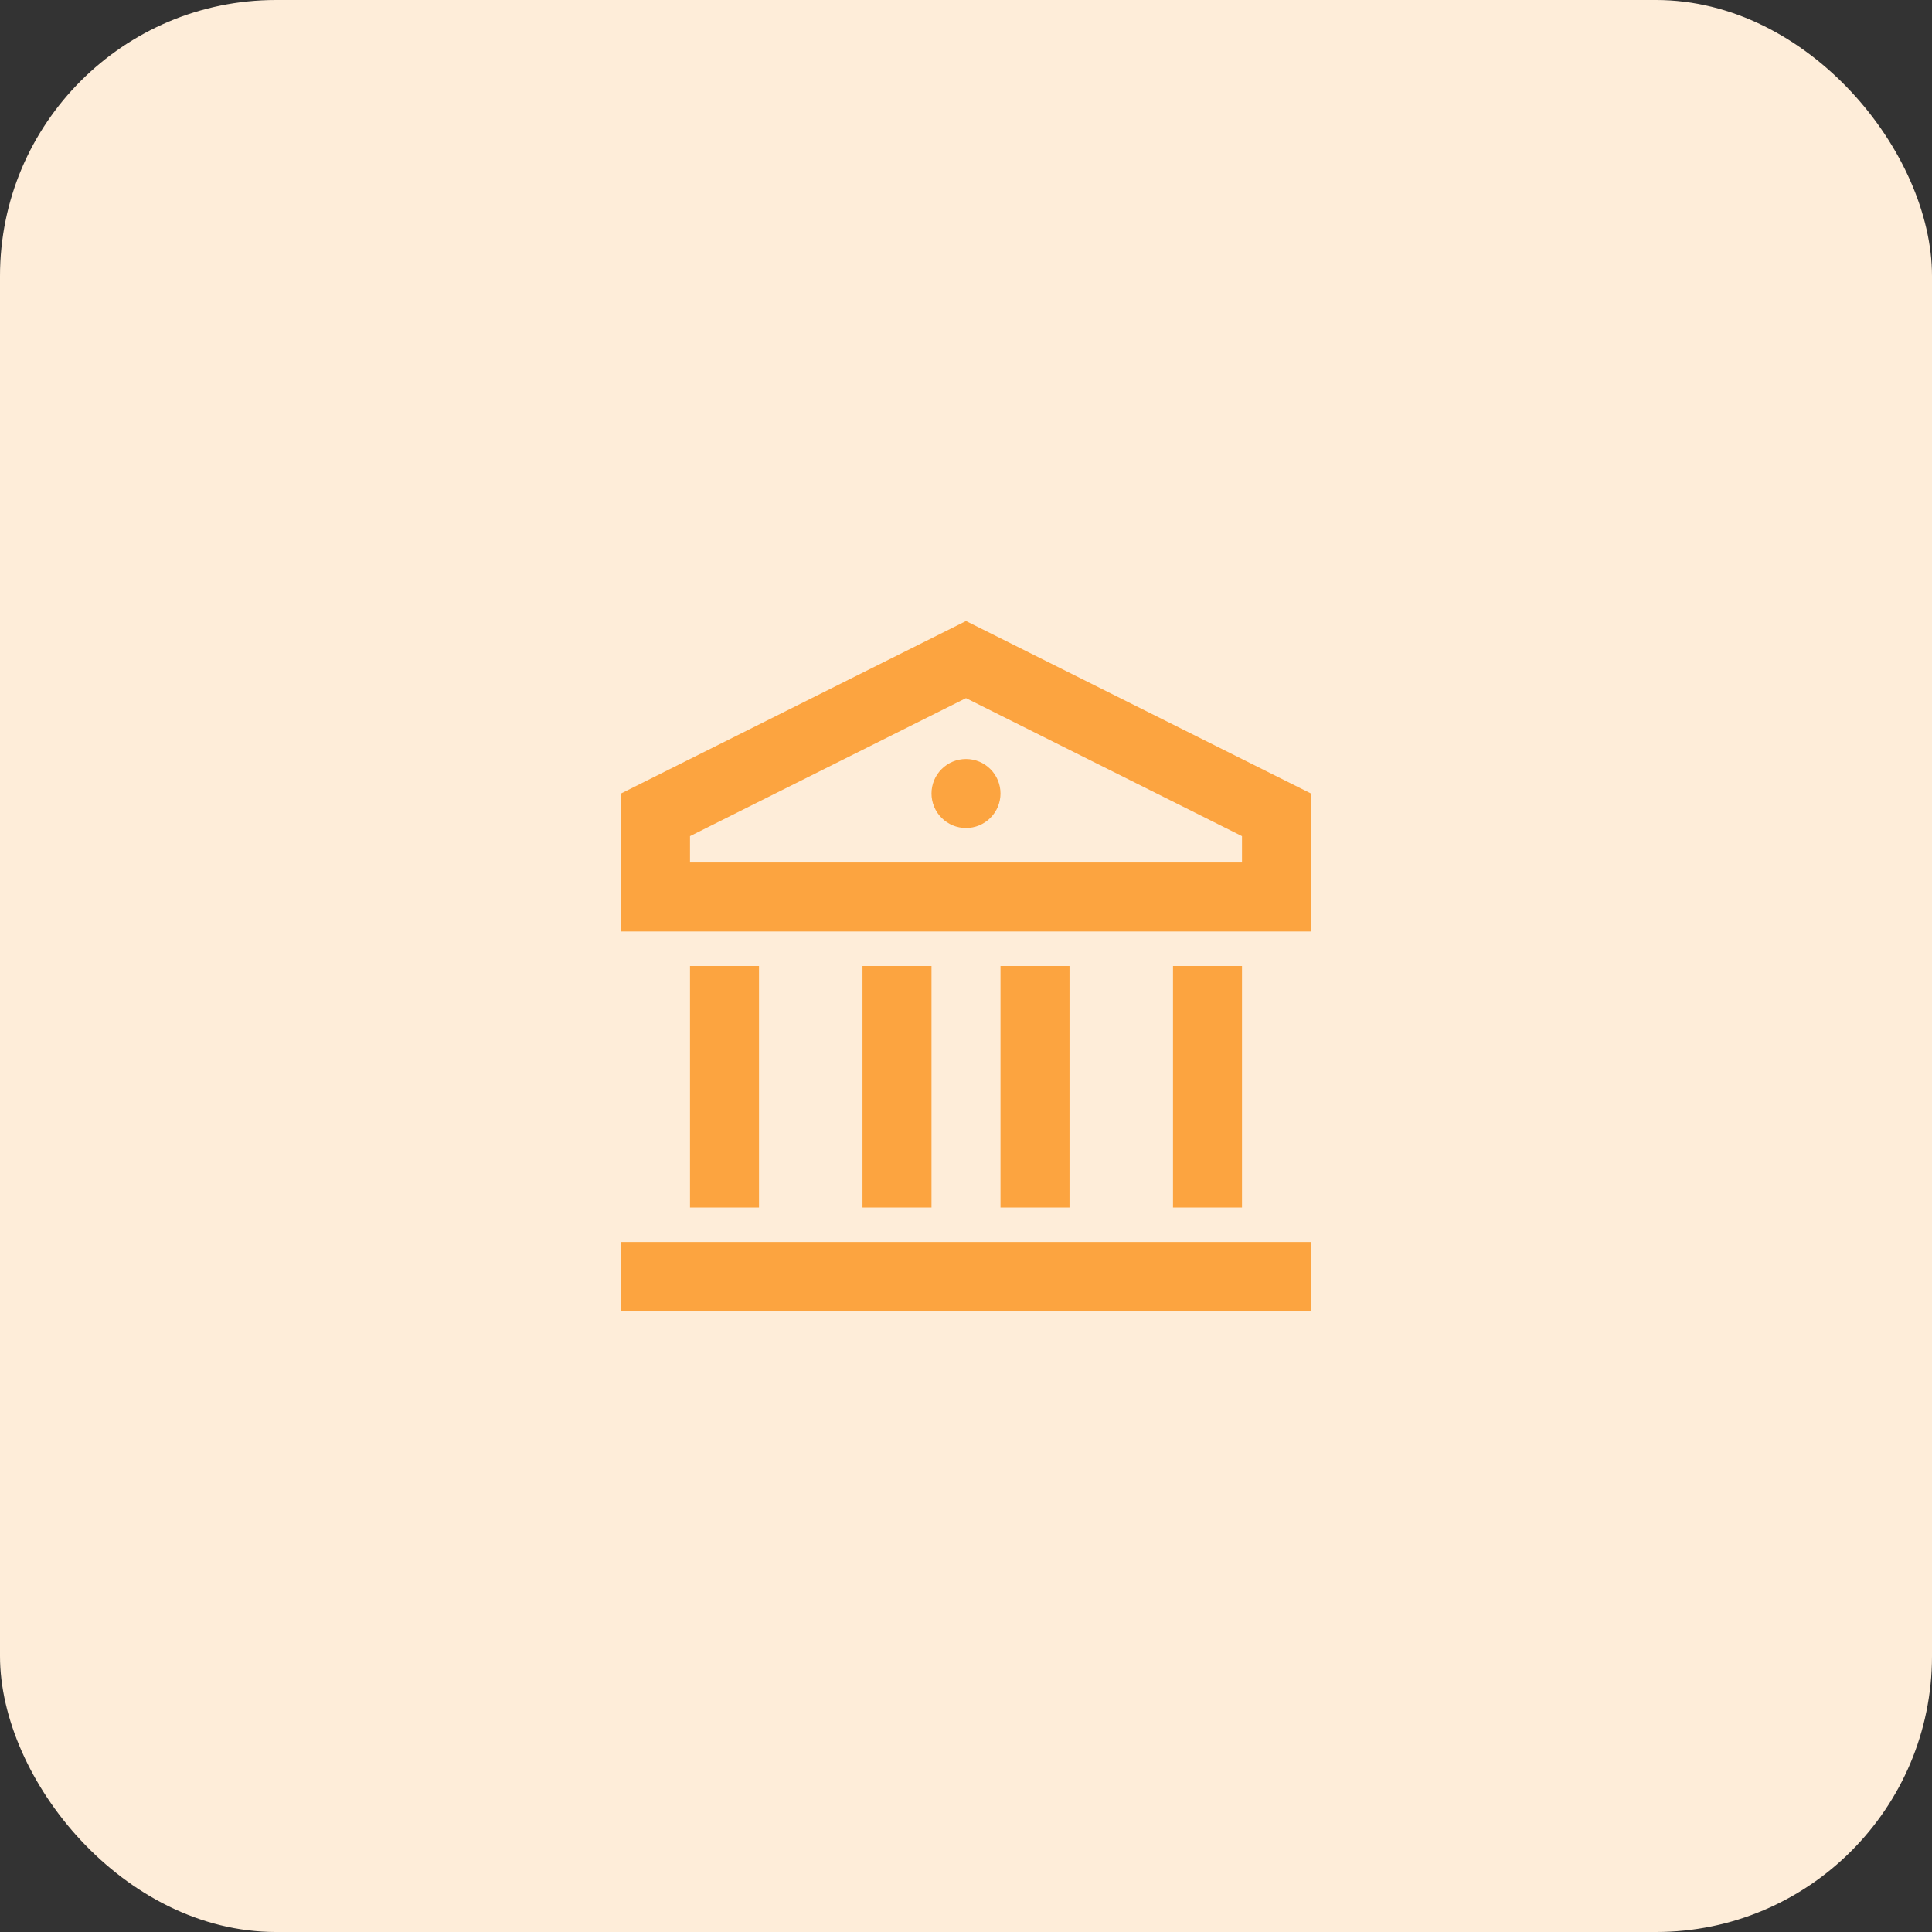 <svg width="56" height="56" viewBox="0 0 56 56" fill="none" xmlns="http://www.w3.org/2000/svg">
<rect x="0" y="0" width="56" height="56" fill="#333333" stroke="none"/>
<rect width="56" height="56" rx="8" fill="#FEEDD9"/>
<path d="M18 36H38V38H18V36ZM20 28H22V35H20V28ZM25 28H27V35H25V28ZM29 28H31V35H29V28ZM34 28H36V35H34V28ZM18 23L28 18L38 23V27H18V23ZM20 24.236V25H36V24.236L28 20.236L20 24.236ZM28 24C27.735 24 27.48 23.895 27.293 23.707C27.105 23.52 27 23.265 27 23C27 22.735 27.105 22.48 27.293 22.293C27.48 22.105 27.735 22 28 22C28.265 22 28.52 22.105 28.707 22.293C28.895 22.48 29 22.735 29 23C29 23.265 28.895 23.52 28.707 23.707C28.52 23.895 28.265 24 28 24Z" fill="#FCA440"/>
</svg>
